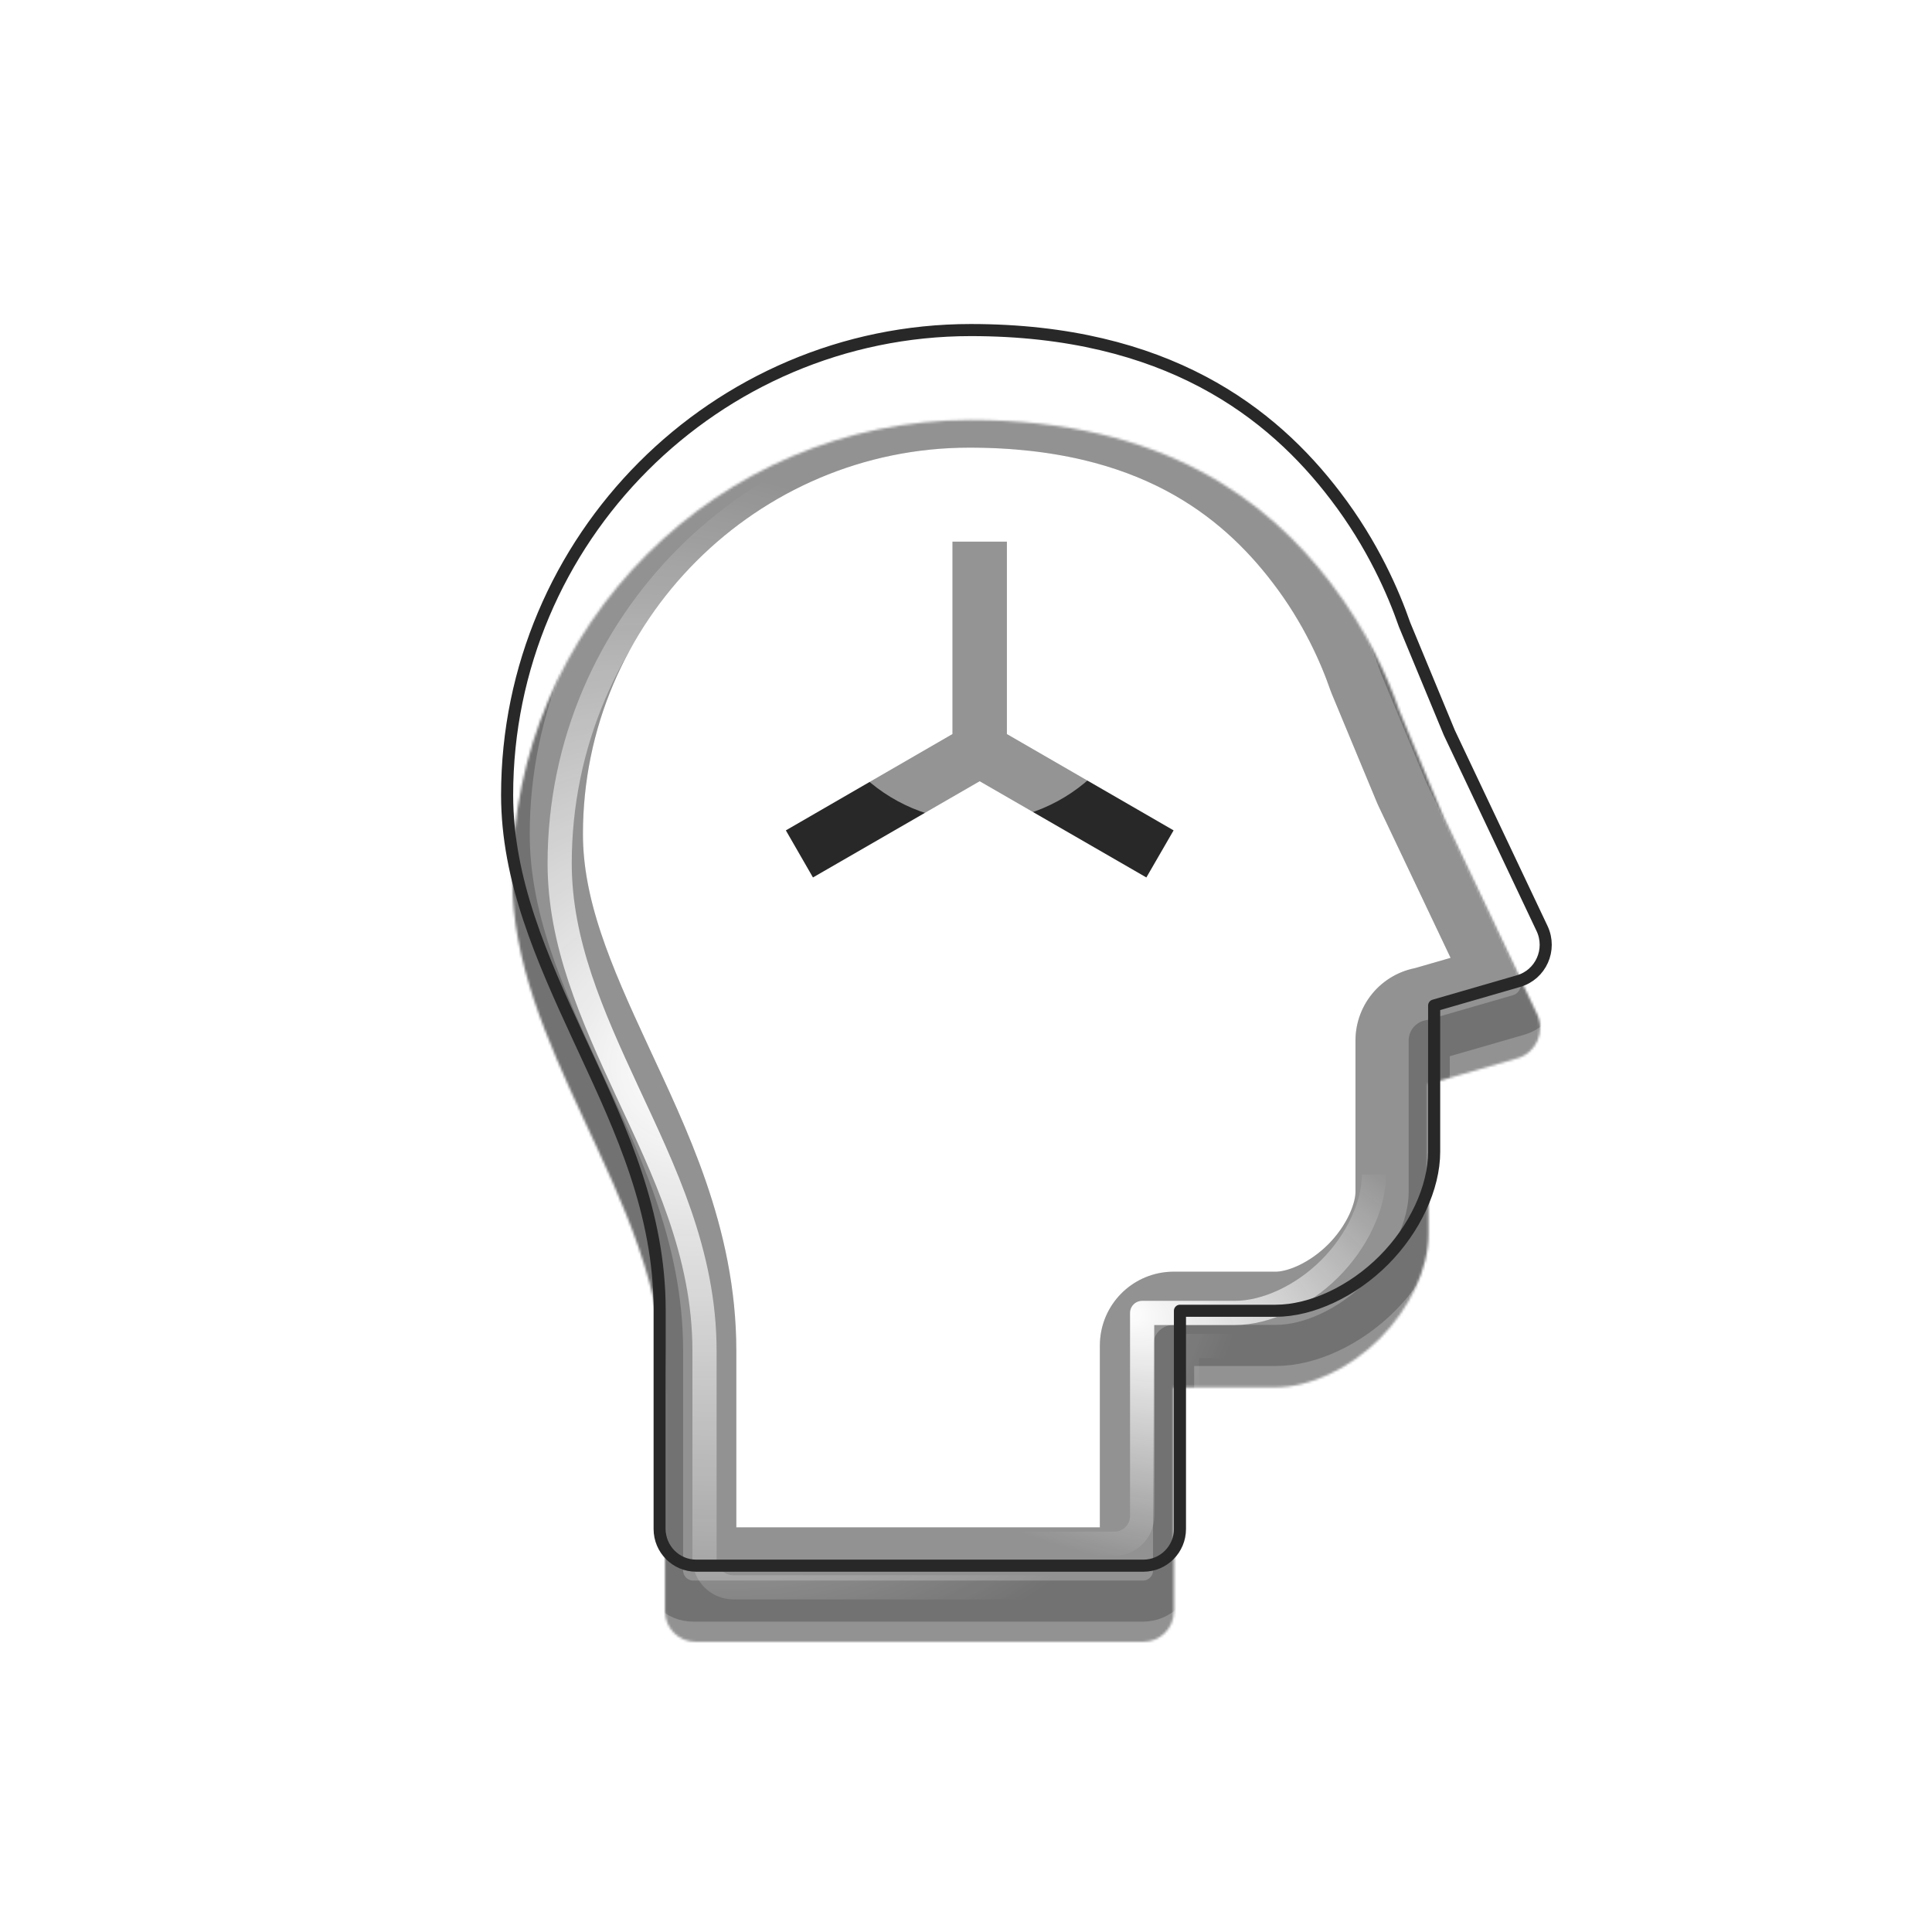 <svg width="799" height="799" viewBox="0 0 799 799" fill="none" xmlns="http://www.w3.org/2000/svg">
<g filter="url(#filter0_d_252_16012)">
<mask id="mask0_252_16012" style="mask-type:luminance" maskUnits="userSpaceOnUse" x="211" y="139" width="426" height="506">
<path d="M590.765 414.167V476.565C590.765 490.575 583.108 507.113 570.629 519.592C558.149 532.072 541.689 539.728 527.601 539.728H485.493V632.367C485.493 639.334 479.827 645 472.86 645H287.658C280.69 645 275.025 639.334 275.025 632.367V541.871C275.025 498.997 257.186 462.86 241.491 429.02C225.796 395.18 211.862 363.713 211.862 329.184C211.862 224.83 297.075 139.694 401.351 139.694C481.511 139.694 524.539 173.304 550.417 207.221C565.729 227.204 574.227 246.957 578.668 259.742L597.272 304.531L635.706 385.456C639.151 392.806 635.247 401.458 627.514 403.678L590.918 414.243L590.765 414.167Z" fill="white"/>
</mask>
<g mask="url(#mask0_252_16012)">
<g filter="url(#filter1_b_252_16012)">
<path d="M590.765 414.167V476.565C590.765 490.575 583.108 507.113 570.629 519.592C558.149 532.072 541.689 539.728 527.601 539.728H485.493V632.367C485.493 639.334 479.827 645 472.86 645H287.658C280.69 645 275.025 639.334 275.025 632.367V541.871C275.025 498.997 257.186 462.86 241.491 429.02C225.796 395.18 211.862 363.713 211.862 329.184C211.862 224.83 297.075 139.694 401.351 139.694C481.511 139.694 524.539 173.304 550.417 207.221C565.729 227.204 574.227 246.957 578.668 259.742L597.272 304.531L635.706 385.456C639.151 392.806 635.247 401.458 627.514 403.678L590.918 414.243L590.765 414.167Z" fill="white" fill-opacity="0.9"/>
</g>
<g filter="url(#filter2_f_252_16012)">
<path d="M591.073 396.306V458.977C591.073 473.049 583.384 489.659 570.853 502.193C558.321 514.727 541.791 522.417 527.645 522.417H485.36V615.462C485.36 622.46 479.671 628.15 472.674 628.15H286.696C279.7 628.15 274.011 622.46 274.011 615.462V524.57C274.011 481.507 256.097 445.212 240.336 411.224C224.576 377.235 210.583 345.631 210.583 310.95C210.583 206.14 296.153 120.63 400.866 120.63C481.362 120.63 524.57 154.388 550.556 188.453C565.932 208.524 574.466 228.363 578.925 241.205L597.608 286.189L636.202 367.469C639.662 374.851 635.741 383.541 627.976 385.771L591.226 396.383L591.073 396.306Z" stroke="#282828" stroke-opacity="0.3" stroke-width="61" stroke-linejoin="round"/>
</g>
<g filter="url(#filter3_f_252_16012)">
<path d="M591.073 396.306V458.977C591.073 473.049 583.384 489.659 570.853 502.193C558.321 514.727 541.791 522.417 527.645 522.417H485.36V615.462C485.36 622.46 479.671 628.15 472.674 628.15H286.696C279.7 628.15 274.011 622.46 274.011 615.462V524.57C274.011 481.507 256.097 445.212 240.336 411.224C224.576 377.235 210.583 345.631 210.583 310.95C210.583 206.14 296.153 120.63 400.866 120.63C481.362 120.63 524.57 154.388 550.556 188.453C565.932 208.524 574.466 228.363 578.925 241.205L597.608 286.189L636.202 367.469C639.662 374.851 635.741 383.541 627.976 385.771L591.226 396.383L591.073 396.306Z" stroke="#282828" stroke-opacity="0.3" stroke-width="61" stroke-linejoin="round"/>
</g>
<g filter="url(#filter4_f_252_16012)">
<path d="M591.073 396.306V458.977C591.073 473.049 583.384 489.659 570.853 502.193C558.321 514.727 541.791 522.417 527.645 522.417H485.36V615.462C485.36 622.46 479.671 628.15 472.674 628.15H286.696C279.7 628.15 274.011 622.46 274.011 615.462V524.57C274.011 481.507 256.097 445.212 240.336 411.224C224.576 377.235 210.583 345.631 210.583 310.95C210.583 206.14 296.153 120.63 400.866 120.63C481.362 120.63 524.57 154.388 550.556 188.453C565.932 208.524 574.466 228.363 578.925 241.205L597.608 286.189L636.202 367.469C639.662 374.851 635.741 383.541 627.976 385.771L591.226 396.383L591.073 396.306Z" stroke="#282828" stroke-opacity="0.3" stroke-width="17" stroke-linejoin="round"/>
</g>
<g filter="url(#filter5_f_252_16012)">
<path d="M590.805 403.614V462.771C590.805 476.054 583.544 491.732 571.708 503.564C559.873 515.395 544.261 522.654 530.901 522.654H490.965V610.481C490.965 617.087 485.592 622.458 478.984 622.458H303.338C296.731 622.458 291.358 617.087 291.358 610.481V524.686C291.358 484.038 274.439 449.778 259.554 417.696C244.669 385.613 231.454 355.781 231.454 323.045C231.454 224.112 312.27 143.397 411.166 143.397C487.189 143.397 527.997 175.262 552.539 207.417C567.061 226.362 575.121 245.089 579.332 257.211L596.977 299.673L633.428 376.395C636.695 383.363 632.992 391.565 625.658 393.67L590.95 403.687L590.805 403.614Z" stroke="url(#paint0_radial_252_16012)" stroke-width="10" stroke-linejoin="round"/>
</g>
<g filter="url(#filter6_f_252_16012)">
<path d="M568.218 451.704C568.218 464.408 561.246 479.403 549.88 490.719C538.514 502.035 523.523 508.977 510.693 508.977H472.343V592.979C472.343 599.296 467.183 604.434 460.837 604.434H301.652" stroke="url(#paint1_radial_252_16012)" stroke-width="10" stroke-linejoin="round"/>
</g>
</g>
</g>
<path d="M593.111 415.85V476.333C593.111 491.174 585.086 508.337 572.273 521.185C559.461 534.032 542.419 542.083 527.534 542.083H487.982V632.35C487.982 640.701 481.212 647.5 472.867 647.5H287.917C279.573 647.5 272.802 640.701 272.802 632.35V541.73C272.802 501.458 256.9 467.183 241.798 434.634C241.044 433.01 240.292 431.389 239.545 429.773C223.9 395.95 209.725 363.958 209.725 328.75C209.725 222.878 295.935 136.5 401.456 136.5C482.38 136.5 526.051 170.599 552.308 205.106C567.776 225.349 576.369 245.35 580.869 258.325L599.396 303.049L637.751 384.03L637.756 384.041C641.837 392.771 637.225 403.091 628.005 405.748L593.111 415.85ZM593.111 415.85L628.002 405.749L593.111 415.85Z" stroke="#282828" stroke-width="5" stroke-linejoin="round"/>
<g filter="url(#filter7_f_252_16012)">
<circle cx="404.333" cy="270.217" r="69.468" fill="white" fill-opacity="0.8"/>
</g>
<path d="M485.356 343.411L416.414 303.572V224H393.89V303.572L325 343.411L336.21 362.883L405.152 323.097L474.093 362.883L485.356 343.411Z" fill="#282828"/>
<g filter="url(#filter8_f_252_16012)">
<circle cx="404.333" cy="270.217" r="69.468" fill="white" fill-opacity="0.5"/>
</g>
<defs>
<filter id="filter0_d_252_16012" x="167.862" y="129.694" width="513.105" height="593.306" filterUnits="userSpaceOnUse" color-interpolation-filters="sRGB">
<feFlood flood-opacity="0" result="BackgroundImageFix"/>
<feColorMatrix in="SourceAlpha" type="matrix" values="0 0 0 0 0 0 0 0 0 0 0 0 0 0 0 0 0 0 127 0" result="hardAlpha"/>
<feOffset dy="34"/>
<feGaussianBlur stdDeviation="22"/>
<feComposite in2="hardAlpha" operator="out"/>
<feColorMatrix type="matrix" values="0 0 0 0 0 0 0 0 0 0 0 0 0 0 0 0 0 0 0.14 0"/>
<feBlend mode="normal" in2="BackgroundImageFix" result="effect1_dropShadow_252_16012"/>
<feBlend mode="normal" in="SourceGraphic" in2="effect1_dropShadow_252_16012" result="shape"/>
</filter>
<filter id="filter1_b_252_16012" x="137.862" y="65.694" width="573.105" height="653.306" filterUnits="userSpaceOnUse" color-interpolation-filters="sRGB">
<feFlood flood-opacity="0" result="BackgroundImageFix"/>
<feGaussianBlur in="BackgroundImageFix" stdDeviation="37"/>
<feComposite in2="SourceAlpha" operator="in" result="effect1_backgroundBlur_252_16012"/>
<feBlend mode="normal" in="SourceGraphic" in2="effect1_backgroundBlur_252_16012" result="shape"/>
</filter>
<filter id="filter2_f_252_16012" x="90.083" y="0.13" width="667.89" height="748.52" filterUnits="userSpaceOnUse" color-interpolation-filters="sRGB">
<feFlood flood-opacity="0" result="BackgroundImageFix"/>
<feBlend mode="normal" in="SourceGraphic" in2="BackgroundImageFix" result="shape"/>
<feGaussianBlur stdDeviation="45" result="effect1_foregroundBlur_252_16012"/>
</filter>
<filter id="filter3_f_252_16012" x="120.083" y="30.13" width="607.89" height="688.52" filterUnits="userSpaceOnUse" color-interpolation-filters="sRGB">
<feFlood flood-opacity="0" result="BackgroundImageFix"/>
<feBlend mode="normal" in="SourceGraphic" in2="BackgroundImageFix" result="shape"/>
<feGaussianBlur stdDeviation="30" result="effect1_foregroundBlur_252_16012"/>
</filter>
<filter id="filter4_f_252_16012" x="180.083" y="90.13" width="487.887" height="568.52" filterUnits="userSpaceOnUse" color-interpolation-filters="sRGB">
<feFlood flood-opacity="0" result="BackgroundImageFix"/>
<feBlend mode="normal" in="SourceGraphic" in2="BackgroundImageFix" result="shape"/>
<feGaussianBlur stdDeviation="11" result="effect1_foregroundBlur_252_16012"/>
</filter>
<filter id="filter5_f_252_16012" x="218.454" y="130.397" width="429.171" height="505.061" filterUnits="userSpaceOnUse" color-interpolation-filters="sRGB">
<feFlood flood-opacity="0" result="BackgroundImageFix"/>
<feBlend mode="normal" in="SourceGraphic" in2="BackgroundImageFix" result="shape"/>
<feGaussianBlur stdDeviation="4" result="effect1_foregroundBlur_252_16012"/>
</filter>
<filter id="filter6_f_252_16012" x="293.652" y="443.704" width="287.566" height="173.73" filterUnits="userSpaceOnUse" color-interpolation-filters="sRGB">
<feFlood flood-opacity="0" result="BackgroundImageFix"/>
<feBlend mode="normal" in="SourceGraphic" in2="BackgroundImageFix" result="shape"/>
<feGaussianBlur stdDeviation="4" result="effect1_foregroundBlur_252_16012"/>
</filter>
<filter id="filter7_f_252_16012" x="270.865" y="136.749" width="266.936" height="266.936" filterUnits="userSpaceOnUse" color-interpolation-filters="sRGB">
<feFlood flood-opacity="0" result="BackgroundImageFix"/>
<feBlend mode="normal" in="SourceGraphic" in2="BackgroundImageFix" result="shape"/>
<feGaussianBlur stdDeviation="32" result="effect1_foregroundBlur_252_16012"/>
</filter>
<filter id="filter8_f_252_16012" x="270.865" y="136.749" width="266.936" height="266.936" filterUnits="userSpaceOnUse" color-interpolation-filters="sRGB">
<feFlood flood-opacity="0" result="BackgroundImageFix"/>
<feBlend mode="normal" in="SourceGraphic" in2="BackgroundImageFix" result="shape"/>
<feGaussianBlur stdDeviation="32" result="effect1_foregroundBlur_252_16012"/>
</filter>
<radialGradient id="paint0_radial_252_16012" cx="0" cy="0" r="1" gradientUnits="userSpaceOnUse" gradientTransform="translate(279.36 409.489) rotate(54.186) scale(262.627 237.003)">
<stop stop-color="white"/>
<stop offset="1" stop-color="white" stop-opacity="0"/>
</radialGradient>
<radialGradient id="paint1_radial_252_16012" cx="0" cy="0" r="1" gradientUnits="userSpaceOnUse" gradientTransform="translate(464.817 508.147) rotate(107.241) scale(100.817 175.96)">
<stop stop-color="white"/>
<stop offset="1" stop-color="white" stop-opacity="0"/>
</radialGradient>
</defs>
</svg>
